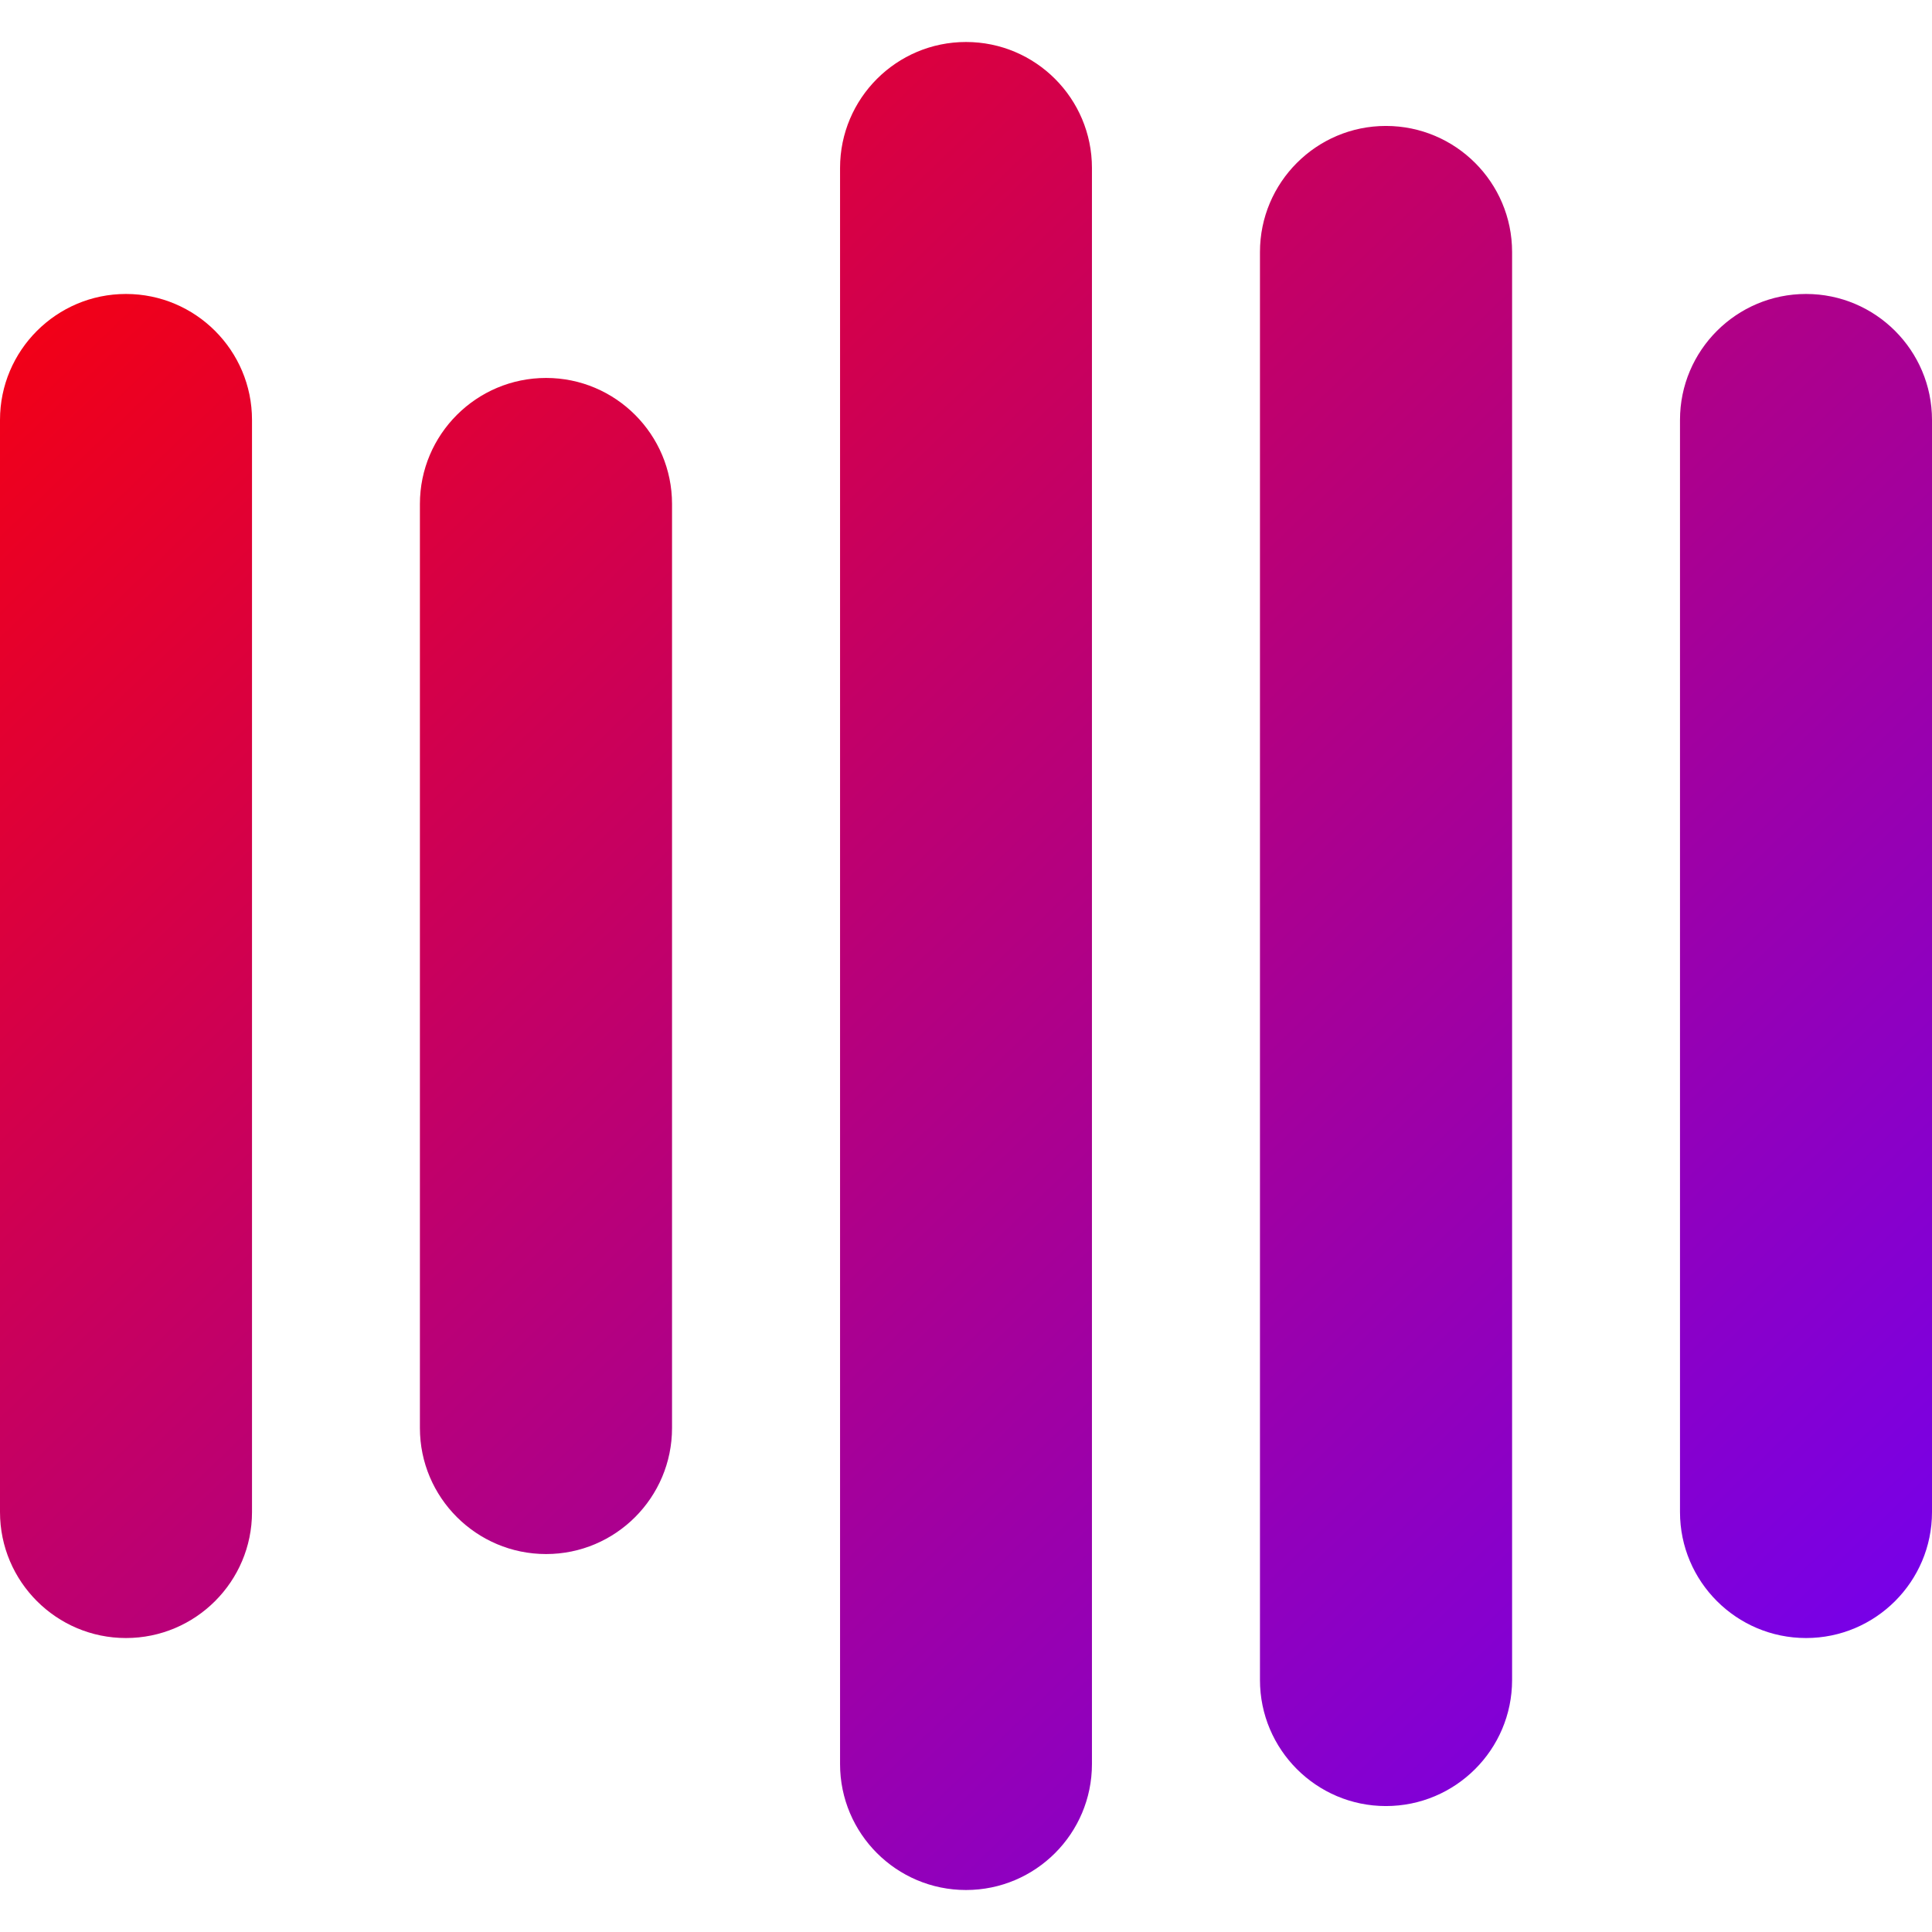 <svg xmlns="http://www.w3.org/2000/svg" xmlns:xlink="http://www.w3.org/1999/xlink" width="64" height="64" viewBox="0 0 64 64" version="1.1"><defs><linearGradient id="linear0" x1="0%" x2="100%" y1="0%" y2="100%"><stop offset="0%" style="stop-color:#ff0000; stop-opacity:1"/><stop offset="100%" style="stop-color:#6a00ff; stop-opacity:1"/></linearGradient></defs><g id="surface1"><path style=" stroke:none;fill-rule:evenodd;fill:url(#linear0);" d="M 32 1.391 C 34.305 1.391 36.172 3.262 36.172 5.562 L 36.172 58.438 C 36.172 60.738 34.305 62.609 32 62.609 C 29.695 62.609 27.828 60.738 27.828 58.438 L 27.828 5.562 C 27.828 3.262 29.695 1.391 32 1.391 Z M 18.09 12.52 C 20.391 12.52 22.262 14.391 22.262 16.695 L 22.262 47.305 C 22.262 49.609 20.391 51.48 18.09 51.48 C 15.785 51.48 13.91 49.609 13.91 47.305 L 13.91 16.695 C 13.91 14.391 15.785 12.52 18.09 12.52 Z M 45.91 4.172 C 48.215 4.172 50.09 6.043 50.09 8.348 L 50.09 55.652 C 50.09 57.957 48.215 59.828 45.91 59.828 C 43.609 59.828 41.738 57.957 41.738 55.652 L 41.738 8.348 C 41.738 6.043 43.609 4.172 45.91 4.172 Z M 4.172 9.738 C 6.477 9.738 8.348 11.609 8.348 13.91 L 8.348 50.09 C 8.348 52.391 6.477 54.262 4.172 54.262 C 1.871 54.262 0 52.391 0 50.09 L 0 13.91 C 0 11.609 1.871 9.738 4.172 9.738 Z M 59.828 9.738 C 62.129 9.738 64 11.609 64 13.91 L 64 50.09 C 64 52.391 62.129 54.262 59.828 54.262 C 57.523 54.262 55.652 52.391 55.652 50.09 L 55.652 13.91 C 55.652 11.609 57.523 9.738 59.828 9.738 Z M 59.828 9.738 "/></g></svg>

